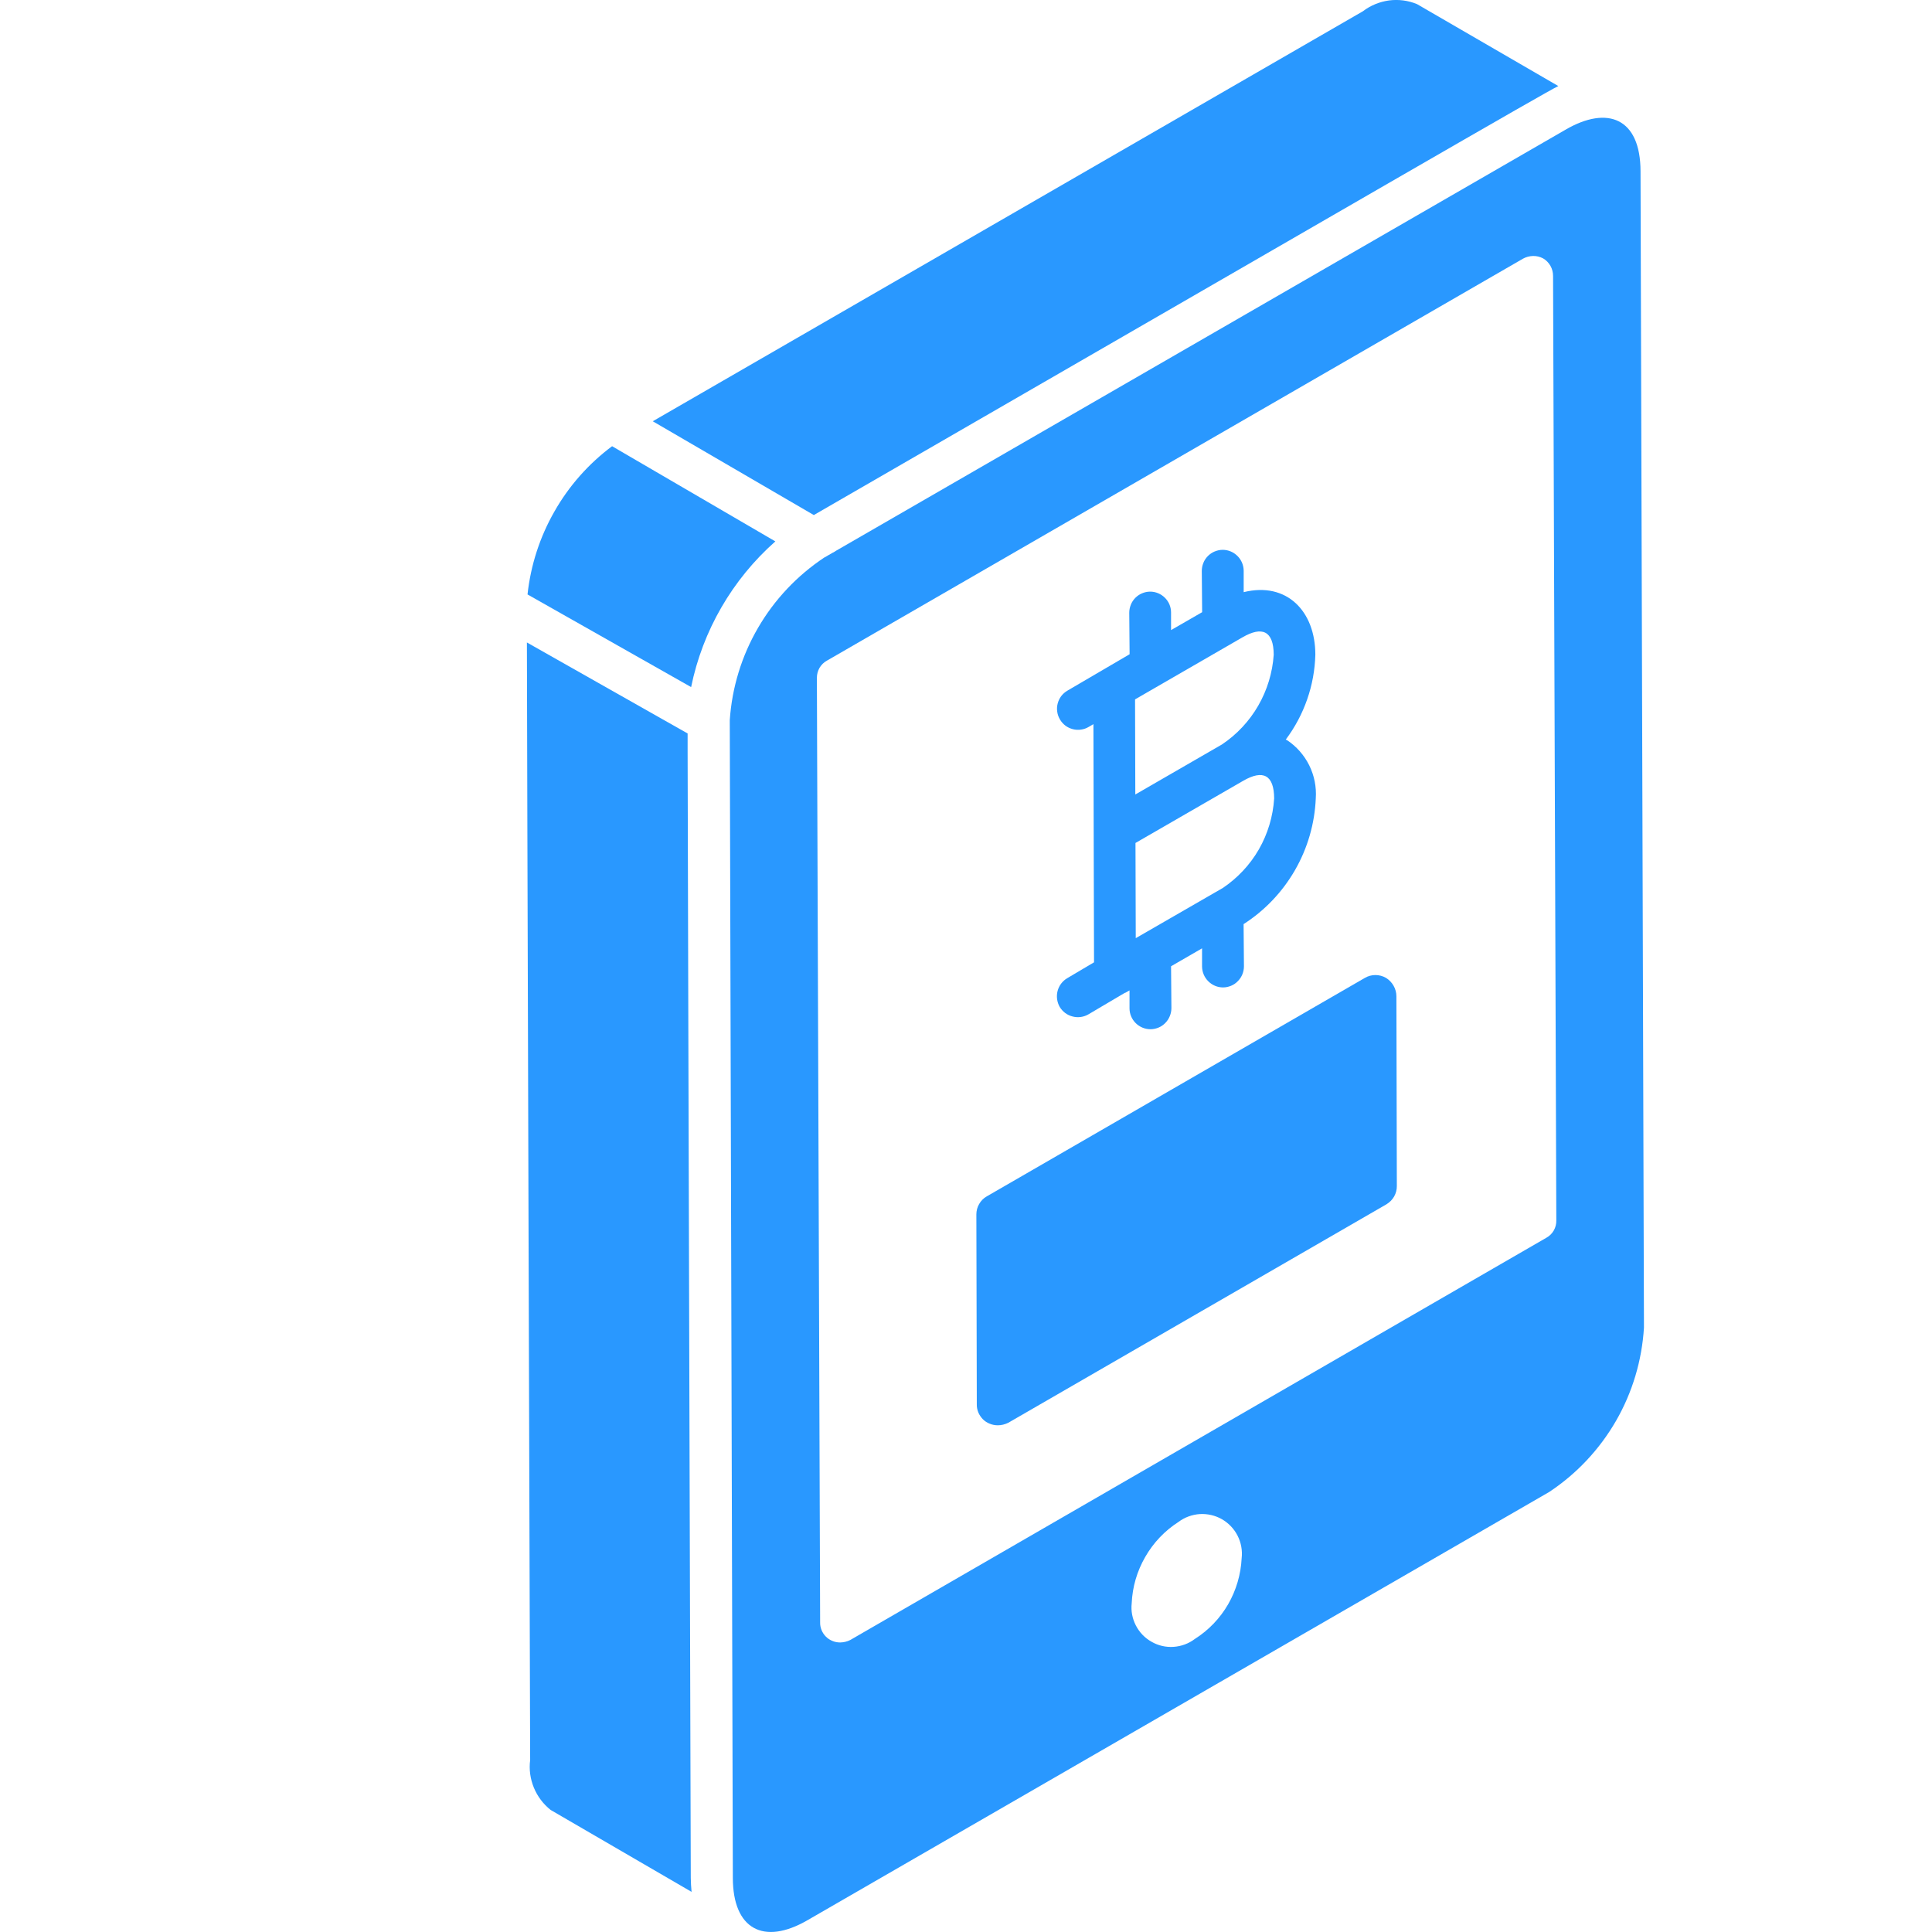 <svg width="22" height="22" viewBox="0 0 22 22" fill="none" xmlns="http://www.w3.org/2000/svg">
<path d="M7.83 8.561V8.352L6 7.316C6 7.994 6.035 19.362 6.037 20.041C6.023 20.148 6.038 20.256 6.079 20.356C6.12 20.456 6.186 20.543 6.27 20.61L7.875 21.543C7.87 21.492 7.867 21.439 7.866 21.385C7.839 12.019 7.831 9.26 7.83 8.561Z" fill="#2998FF"/>
<path d="M18.681 1.953C18.681 1.338 18.3 1.203 17.832 1.474L9.521 6.271L9.504 6.282L9.48 6.295L9.421 6.329L9.438 6.319L9.418 6.331L9.394 6.345C9.385 6.35 9.386 6.35 9.394 6.345L9.387 6.348C9.077 6.554 8.819 6.827 8.632 7.149C8.445 7.47 8.335 7.83 8.31 8.201C8.312 8.963 8.344 21.023 8.345 21.383C8.345 21.966 8.694 22.155 9.193 21.867L17.64 16.99C17.953 16.783 18.213 16.506 18.401 16.181C18.588 15.857 18.697 15.493 18.72 15.118L18.681 1.953ZM13.606 18.663C13.536 18.716 13.452 18.747 13.364 18.753C13.276 18.759 13.189 18.739 13.113 18.695C13.036 18.652 12.974 18.587 12.934 18.509C12.894 18.431 12.877 18.343 12.887 18.256C12.895 18.07 12.948 17.89 13.041 17.729C13.133 17.568 13.263 17.431 13.419 17.331C13.489 17.278 13.574 17.247 13.662 17.241C13.75 17.236 13.838 17.256 13.915 17.3C13.991 17.344 14.053 17.409 14.093 17.488C14.133 17.567 14.149 17.656 14.139 17.743C14.13 17.928 14.077 18.108 13.985 18.268C13.892 18.429 13.762 18.564 13.606 18.663ZM17.608 14.095L9.682 18.675C9.647 18.693 9.608 18.702 9.568 18.703C9.538 18.703 9.508 18.698 9.48 18.686C9.452 18.675 9.426 18.658 9.405 18.637C9.383 18.615 9.367 18.59 9.355 18.562C9.344 18.534 9.338 18.504 9.339 18.474L9.302 7.719C9.302 7.679 9.312 7.64 9.332 7.605C9.352 7.571 9.381 7.542 9.416 7.523L17.342 2.946C17.376 2.927 17.416 2.916 17.456 2.915C17.496 2.914 17.535 2.923 17.571 2.942C17.606 2.962 17.635 2.992 17.655 3.027C17.675 3.062 17.685 3.102 17.685 3.143L17.722 13.897C17.723 13.937 17.713 13.977 17.693 14.012C17.673 14.047 17.643 14.076 17.608 14.095V14.095Z" fill="#2998FF"/>
<path d="M8.829 6.165L6.97 5.081C6.702 5.281 6.478 5.534 6.313 5.825C6.147 6.115 6.043 6.437 6.007 6.769L7.87 7.824C8.001 7.182 8.338 6.599 8.829 6.165V6.165Z" fill="#2998FF"/>
<path d="M17.745 0.98L16.136 0.047C16.035 0.005 15.925 -0.009 15.817 0.005C15.709 0.02 15.606 0.062 15.52 0.128L7.433 4.797L9.267 5.865C15.586 2.217 17.614 1.04 17.745 0.98Z" fill="#2998FF"/>
<path d="M12.067 11.466C12.1 11.52 12.152 11.56 12.214 11.575C12.275 11.591 12.341 11.582 12.395 11.55L12.808 11.306C12.81 11.306 12.814 11.306 12.816 11.304L12.862 11.278V11.482C12.862 11.546 12.888 11.606 12.932 11.65C12.977 11.695 13.038 11.72 13.101 11.72C13.133 11.72 13.164 11.713 13.193 11.701C13.222 11.689 13.248 11.671 13.27 11.648C13.292 11.626 13.309 11.6 13.321 11.57C13.333 11.541 13.339 11.51 13.339 11.479L13.335 11.003L13.688 10.799V11.007C13.689 11.069 13.714 11.13 13.759 11.174C13.804 11.219 13.864 11.244 13.927 11.244V11.244C13.959 11.244 13.99 11.237 14.019 11.225C14.048 11.213 14.074 11.195 14.096 11.172C14.118 11.15 14.135 11.124 14.147 11.095C14.159 11.065 14.165 11.034 14.165 11.003L14.161 10.523C14.403 10.368 14.604 10.156 14.747 9.907C14.89 9.658 14.971 9.378 14.983 9.091C14.992 8.961 14.966 8.831 14.908 8.714C14.85 8.598 14.763 8.499 14.654 8.427C14.65 8.425 14.646 8.425 14.641 8.422C14.851 8.142 14.969 7.804 14.978 7.455C14.978 6.96 14.652 6.622 14.162 6.743V6.498C14.161 6.435 14.136 6.375 14.091 6.331C14.046 6.286 13.986 6.261 13.923 6.261V6.261C13.891 6.261 13.86 6.268 13.831 6.28C13.802 6.292 13.776 6.31 13.754 6.332C13.732 6.355 13.714 6.381 13.703 6.41C13.691 6.439 13.685 6.471 13.685 6.502L13.689 6.971L13.335 7.175V6.975C13.335 6.911 13.31 6.851 13.265 6.807C13.22 6.762 13.16 6.737 13.097 6.737C13.065 6.737 13.034 6.744 13.005 6.756C12.976 6.768 12.95 6.786 12.928 6.808C12.906 6.831 12.888 6.857 12.877 6.886C12.865 6.916 12.859 6.947 12.859 6.978L12.863 7.45L12.154 7.865C12.127 7.881 12.103 7.902 12.084 7.927C12.065 7.952 12.052 7.981 12.044 8.011C12.036 8.042 12.034 8.074 12.039 8.105C12.043 8.136 12.054 8.166 12.07 8.193C12.086 8.22 12.107 8.244 12.132 8.263C12.157 8.282 12.186 8.295 12.216 8.303C12.247 8.311 12.278 8.313 12.31 8.308C12.341 8.304 12.371 8.293 12.398 8.277L12.451 8.246C12.451 8.409 12.458 11.028 12.458 10.958L12.154 11.138C12.099 11.17 12.059 11.223 12.043 11.284C12.027 11.345 12.036 11.411 12.067 11.466ZM13.92 10.114L12.933 10.683L12.93 9.599L14.155 8.892C14.384 8.759 14.508 8.826 14.509 9.092C14.496 9.296 14.437 9.494 14.335 9.672C14.233 9.849 14.091 10 13.921 10.114H13.92ZM14.149 7.257C14.37 7.129 14.503 7.181 14.504 7.456C14.49 7.66 14.43 7.858 14.328 8.035C14.226 8.212 14.085 8.363 13.915 8.477V8.477L12.928 9.047L12.925 7.964L14.149 7.257Z" fill="#2998FF"/>
<path d="M15.782 11.135C15.746 11.114 15.704 11.103 15.662 11.103C15.62 11.103 15.579 11.114 15.543 11.135L11.237 13.623C11.201 13.643 11.171 13.673 11.15 13.71C11.129 13.745 11.118 13.787 11.118 13.828L11.123 15.991C11.122 16.022 11.128 16.053 11.14 16.083C11.152 16.112 11.17 16.138 11.192 16.161C11.214 16.183 11.241 16.201 11.27 16.212C11.299 16.224 11.33 16.23 11.362 16.23C11.403 16.23 11.444 16.22 11.482 16.201L15.787 13.714C15.823 13.692 15.854 13.662 15.875 13.625C15.896 13.588 15.907 13.546 15.906 13.503L15.901 11.346C15.901 11.303 15.89 11.262 15.869 11.225C15.848 11.188 15.818 11.157 15.782 11.135V11.135Z" fill="#2998FF"/>
</svg>
